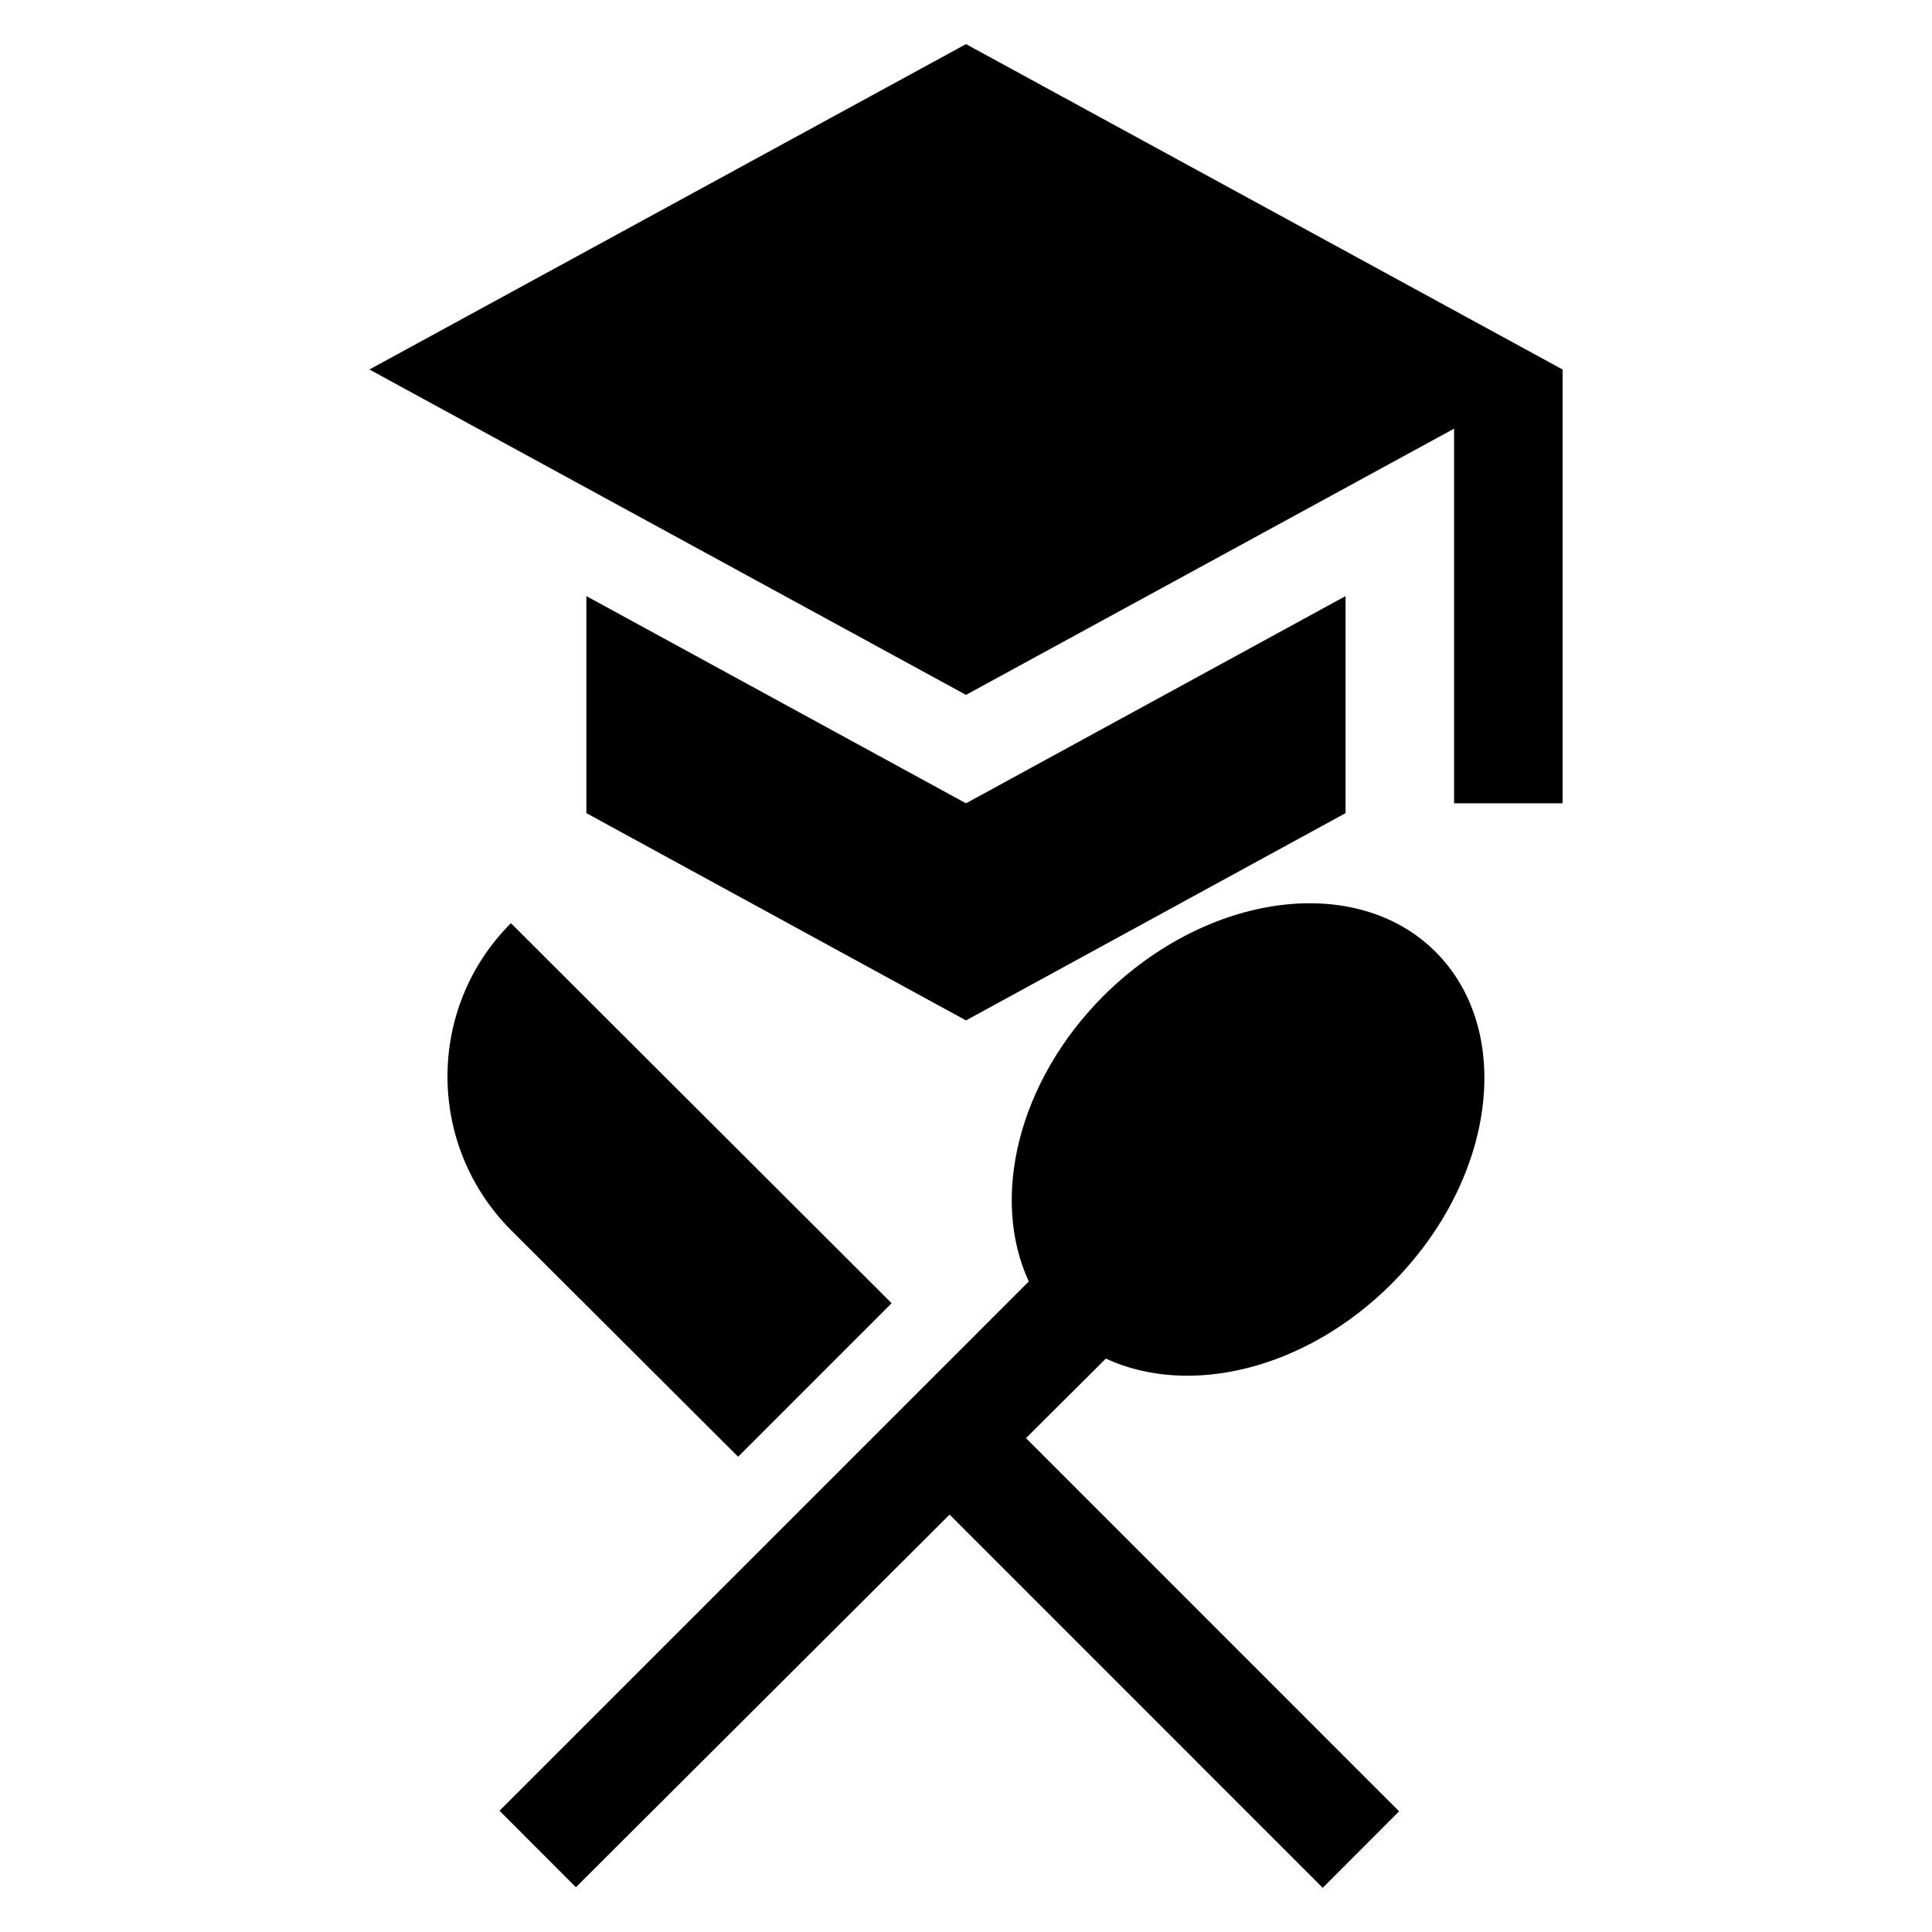 <?xml version="1.0" encoding="utf-8"?>
<!-- Generator: Adobe Illustrator 16.0.0, SVG Export Plug-In . SVG Version: 6.00 Build 0)  -->
<!DOCTYPE svg PUBLIC "-//W3C//DTD SVG 1.1//EN" "http://www.w3.org/Graphics/SVG/1.1/DTD/svg11.dtd">
<svg version="1.1" id="Layer_1" xmlns="http://www.w3.org/2000/svg" xmlns:xlink="http://www.w3.org/1999/xlink" x="0px" y="0px"
	 width="24px" height="24px" viewBox="0 0 24 24" enable-background="new 0 0 24 24" xml:space="preserve">
<path fill="none" d="M0,0h24v24H0V0z"/>
<path d="M7.284,7.405v2.696L12,12.676l4.715-2.575V7.405L12,9.979L7.284,7.405z M12,0.548L4.589,4.59L12,8.632l6.063-3.307v4.654
	h1.348V4.59L12,0.548z"/>
<g>
	<path d="M9.169,18.096l1.907-1.907l-4.729-4.721c-1.051,1.051-1.051,2.755,0,3.812L9.169,18.096z M13.737,16.877
		c1.03,0.478,2.479,0.143,3.55-0.93c1.287-1.287,1.535-3.132,0.547-4.122c-0.984-0.984-2.83-0.741-4.125,0.545
		c-1.07,1.072-1.406,2.519-0.929,3.549l-6.575,6.575l0.949,0.95l4.642-4.629l4.635,4.636l0.949-0.95l-4.635-4.636L13.737,16.877z"/>
</g>
</svg>
